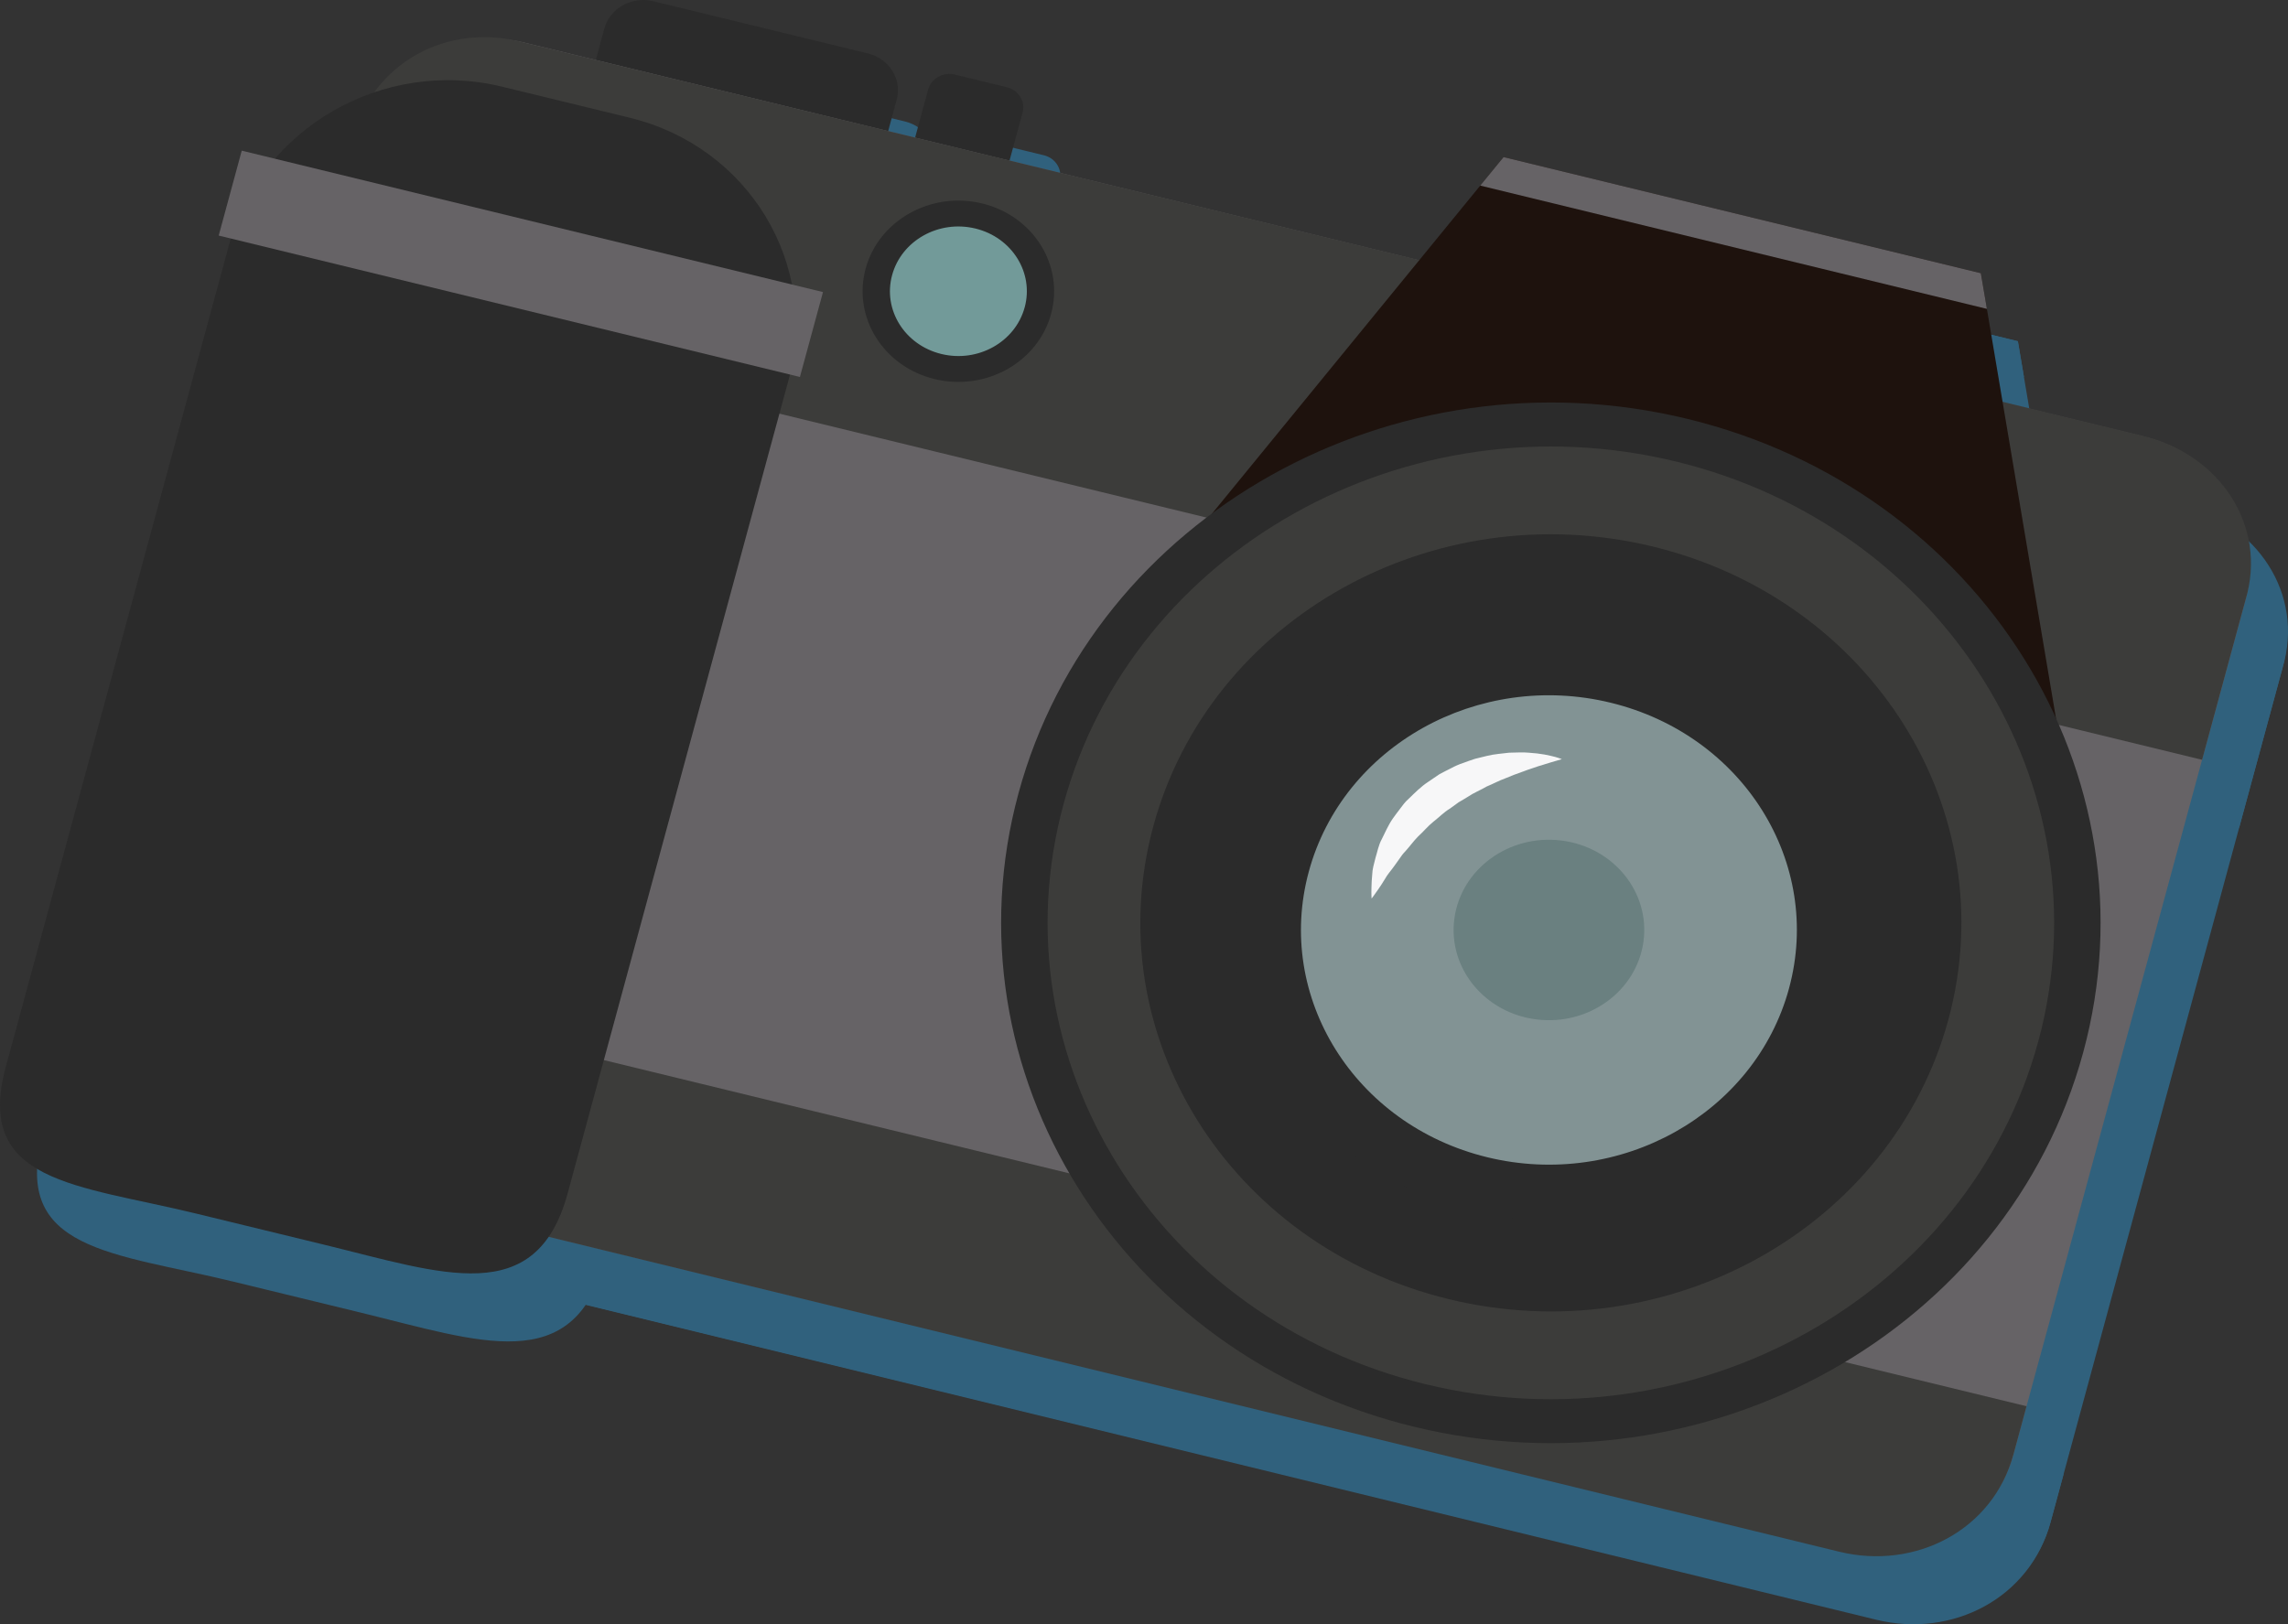 <?xml version="1.0" encoding="UTF-8" standalone="no"?>
<!-- Created with Inkscape (http://www.inkscape.org/) -->

<svg
   xmlns:dc="http://purl.org/dc/elements/1.1/"
   xmlns:cc="http://creativecommons.org/ns#"
   xmlns:rdf="http://www.w3.org/1999/02/22-rdf-syntax-ns#"
   xmlns:svg="http://www.w3.org/2000/svg"
   xmlns="http://www.w3.org/2000/svg"
   xmlns:sodipodi="http://sodipodi.sourceforge.net/DTD/sodipodi-0.dtd"
   xmlns:inkscape="http://www.inkscape.org/namespaces/inkscape"
   width="113.46"
   height="80.568"
   viewBox="0 0 113.46 80.568"
   id="svg71457"
   version="1.1"
   inkscape:version="0.91 r13725"
   sodipodi:docname="camera.svg">
  <rect x="0" y="0" width="113.46" height="80.568" fill="#333333" stroke="none"/>
  <defs
     id="defs71459" />
  <sodipodi:namedview
     id="base"
     pagecolor="#ffffff"
     bordercolor="#666666"
     borderopacity="1.0"
     inkscape:pageopacity="0.0"
     inkscape:pageshadow="2"
     inkscape:zoom="0.35"
     inkscape:cx="-162.55569"
     inkscape:cy="460.28389"
     inkscape:document-units="px"
     inkscape:current-layer="layer1"
     showgrid="false"
     inkscape:window-width="1920"
     inkscape:window-height="1017"
     inkscape:window-x="-8"
     inkscape:window-y="-8"
     inkscape:window-maximized="1"
     units="px"
     fit-margin-top="0"
     fit-margin-left="0"
     fit-margin-right="0"
     fit-margin-bottom="0" />
  <g
     inkscape:label="Layer 1"
     inkscape:groupmode="layer"
     id="layer1"
     transform="translate(-3.27,-912.078)">
    <path
       inkscape:connector-curvature="0"
       id="path34343-8"
       style="fill:#30617d;fill-opacity:1;fill-rule:nonzero;stroke:none"
       d="m 50.239,923.185 c -0.149,0.549 0.201,1.108 0.781,1.25 l 2.582,0.628 c 0.58,0.141 1.171,-0.189 1.32,-0.738 l 0.894,-3.294 c 0.149,-0.548 -0.2,-1.11 -0.78,-1.251 l -2.582,-0.628 c -0.58,-0.141 -1.172,0.191 -1.321,0.74 l -0.894,3.294 z" />
    <path
       inkscape:connector-curvature="0"
       id="path34347-6"
       style="fill:#30617d;fill-opacity:1;fill-rule:nonzero;stroke:none"
       d="m 33.916,921.143 c -0.274,1.007 0.367,2.033 1.431,2.291 l 10.645,2.591 c 1.063,0.258 2.147,-0.347 2.42,-1.354 l 1.161,-4.276 c 0.273,-1.007 -0.368,-2.034 -1.431,-2.292 l -10.645,-2.591 c -1.064,-0.259 -2.148,0.348 -2.422,1.355 l -1.161,4.276 z" />
    <path
       inkscape:connector-curvature="0"
       id="path34351-2"
       style="fill:#30617d;fill-opacity:1;fill-rule:nonzero;stroke:none"
       d="m 11.048,964.74 c -0.967,3.562 1.298,7.193 5.06,8.108 l 80.281,19.539 c 3.762,0.915 7.596,-1.23 8.563,-4.793 l 11.506,-42.381 c 0.967,-3.561 -1.299,-7.191 -5.061,-8.107 L 31.116,917.568 c -3.762,-0.915 -7.595,1.23 -8.562,4.791 L 11.048,964.74 Z" />
    <path
       inkscape:connector-curvature="0"
       id="path34355-3"
       style="fill:#30617d;fill-opacity:1;fill-rule:nonzero;stroke:none"
       d="m 114.306,953.141 2.152,-7.928 c 1.109,-3.679 -1.289,-7.214 -5.052,-8.13 L 31.116,917.568 c -3.85,-1.049 -7.535,1.01 -8.562,4.791 l -2.152,7.928 93.904,22.854 z" />
    <path
       inkscape:connector-curvature="0"
       id="path34359-1"
       style="fill:#30617d;fill-opacity:1;fill-rule:nonzero;stroke:none"
       d="m 11.696,962.353 -0.648,2.388 c -0.967,3.562 1.299,7.192 5.06,8.108 l 80.211,19.576 c 3.763,0.915 7.61,-1.06 8.633,-4.83 l 0.648,-2.388 -93.904,-22.854 z" />
    <path
       inkscape:connector-curvature="0"
       id="path34363-6"
       style="fill:#30617d;fill-opacity:1;fill-rule:nonzero;stroke:none"
       d="m 33.259,974.636 c -1.563,5.755 -6.193,3.991 -12.104,2.552 l -6.326,-1.539 C 8.917,974.21 3.829,974.133 5.391,968.377 L 16.471,927.569 c 1.563,-5.756 7.622,-9.256 13.533,-7.817 l 6.326,1.539 c 5.911,1.439 9.438,7.271 7.875,13.028 l -10.946,40.317 z" />
    <path
       inkscape:connector-curvature="0"
       id="path34367-7"
       style="fill:#30617d;fill-opacity:1;fill-rule:nonzero;stroke:none"
       d="m 44.774,934.151 -28.823,-7.014 1.143,-4.212 28.823,7.015 -1.144,4.211 z" />
    <path
       inkscape:connector-curvature="0"
       id="path34371-7"
       style="fill:#30617d;fill-opacity:1;fill-rule:nonzero;stroke:none"
       d="m 57.23,931.019 c -0.653,2.404 -3.241,3.854 -5.782,3.235 -2.539,-0.618 -4.069,-3.07 -3.417,-5.474 0.653,-2.404 3.242,-3.854 5.782,-3.235 2.54,0.618 4.069,3.07 3.417,5.474" />
    <path
       inkscape:connector-curvature="0"
       id="path34375-2"
       style="fill:#30617d;fill-opacity:1;fill-rule:nonzero;stroke:none"
       d="m 55.918,930.7 c -0.466,1.718 -2.317,2.753 -4.131,2.311 -1.816,-0.442 -2.909,-2.192 -2.442,-3.911 0.467,-1.72 2.315,-2.754 4.132,-2.312 1.814,0.441 2.909,2.192 2.442,3.912" />
    <path
       inkscape:connector-curvature="0"
       id="path34379-4"
       style="fill:#30617d;fill-opacity:1;fill-rule:nonzero;stroke:none"
       d="m 64.249,942.104 15.417,-18.86 23.67,5.76 3.978,23.581 -43.065,-10.481 z" />
    <path
       inkscape:connector-curvature="0"
       id="path34383-6"
       style="fill:#30617d;fill-opacity:1;fill-rule:nonzero;stroke:none"
       d="m 78.509,924.658 1.157,-1.414 23.668,5.76 0.301,1.769" />
    <path
       inkscape:connector-curvature="0"
       id="path34387-1"
       style="fill:#30617d;fill-opacity:1;fill-rule:nonzero;stroke:none"
       d="m 107.296,967.382 c -3.589,13.221 -17.819,21.185 -31.784,17.786 -13.965,-3.399 -22.374,-16.872 -18.784,-30.093 3.589,-13.219 17.818,-21.184 31.783,-17.785 13.965,3.399 22.374,16.873 18.785,30.092" />
    <path
       inkscape:connector-curvature="0"
       id="path34391-9"
       style="fill:#30617d;fill-opacity:1;fill-rule:nonzero;stroke:none"
       d="m 88.224,938.347 c -13.326,-3.243 -26.955,4.383 -30.38,17 -3.426,12.619 4.629,25.522 17.955,28.766 13.327,3.243 26.956,-4.382 30.382,-17.002 3.425,-12.617 -4.63,-25.521 -17.957,-28.764 m -12.999,47.877 c -14.557,-3.542 -23.355,-17.637 -19.613,-31.421 3.741,-13.782 18.628,-22.113 33.185,-18.57 14.557,3.543 23.356,17.638 19.614,31.42 -3.742,13.783 -18.629,22.113 -33.187,18.57" />
    <path
       inkscape:connector-curvature="0"
       id="path34395-9"
       style="fill:#30617d;fill-opacity:1;fill-rule:nonzero;stroke:none"
       d="m 101.724,966.026 c -2.799,10.308 -13.892,16.517 -24.78,13.867 -10.888,-2.65 -17.444,-13.154 -14.646,-23.462 2.798,-10.307 13.892,-16.516 24.78,-13.866 10.888,2.65 17.444,13.154 14.646,23.461" />
    <path
       inkscape:connector-curvature="0"
       id="path34399-9"
       style="fill:#30617d;fill-opacity:1;fill-rule:nonzero;stroke:none"
       d="m 97.105,964.902 c -2.143,7.893 -10.638,12.645 -18.973,10.617 -8.335,-2.029 -13.356,-10.07 -11.213,-17.963 2.142,-7.891 10.637,-12.644 18.972,-10.615 8.335,2.029 13.356,10.07 11.214,17.961" />
    <path
       inkscape:connector-curvature="0"
       id="path34403-0"
       style="fill:#30617d;fill-opacity:1;fill-rule:nonzero;stroke:none"
       d="m 93.823,964.479 c -1.691,6.227 -8.392,9.976 -14.968,8.376 -6.575,-1.6 -10.536,-7.944 -8.846,-14.171 1.691,-6.226 8.392,-9.975 14.967,-8.375 6.576,1.601 10.536,7.945 8.846,14.171" />
    <path
       inkscape:connector-curvature="0"
       id="path34407-0"
       style="fill:#30617d;fill-opacity:1;fill-rule:evenodd;stroke:none"
       d="m 77.229,961.004 c 0.337,-2.451 2.709,-4.179 5.298,-3.86 2.588,0.319 4.414,2.565 4.077,5.016 -0.337,2.451 -2.709,4.179 -5.298,3.86 -2.589,-0.319 -4.414,-2.565 -4.077,-5.016" />
    <path
       inkscape:connector-curvature="0"
       id="path34435-2"
       style="fill:#30617d;fill-opacity:1;fill-rule:nonzero;stroke:none"
       d="m 82.558,953.109 c 0,0 -0.201,0.059 -0.554,0.162 -0.173,0.044 -0.379,0.126 -0.613,0.188 -0.232,0.086 -0.492,0.159 -0.766,0.267 -0.277,0.094 -0.569,0.207 -0.871,0.334 -0.308,0.109 -0.607,0.276 -0.927,0.407 -0.298,0.177 -0.633,0.305 -0.927,0.506 -0.153,0.091 -0.303,0.188 -0.46,0.274 l -0.433,0.314 c -0.309,0.185 -0.551,0.444 -0.83,0.659 -0.275,0.22 -0.489,0.491 -0.743,0.718 -0.238,0.24 -0.426,0.51 -0.642,0.745 -0.113,0.115 -0.206,0.238 -0.286,0.364 -0.088,0.123 -0.173,0.243 -0.255,0.357 -0.163,0.231 -0.351,0.433 -0.46,0.639 -0.118,0.201 -0.24,0.375 -0.337,0.521 -0.197,0.291 -0.332,0.459 -0.332,0.459 0,0 -0.017,-0.2 -0.006,-0.553 0.006,-0.176 0.01,-0.393 0.037,-0.64 0.006,-0.253 0.084,-0.52 0.16,-0.818 0.094,-0.292 0.147,-0.633 0.321,-0.949 0.163,-0.319 0.31,-0.678 0.539,-1.006 0.115,-0.164 0.24,-0.327 0.365,-0.492 0.124,-0.167 0.249,-0.338 0.412,-0.48 0.309,-0.297 0.615,-0.614 0.986,-0.855 l 0.546,-0.371 c 0.192,-0.107 0.39,-0.202 0.583,-0.301 0.191,-0.104 0.388,-0.19 0.591,-0.257 0.199,-0.073 0.396,-0.145 0.592,-0.208 0.401,-0.097 0.782,-0.206 1.156,-0.243 0.186,-0.021 0.366,-0.041 0.54,-0.061 0.175,-0.004 0.344,-0.009 0.507,-0.013 0.322,-0.013 0.621,0.031 0.879,0.05 0.26,0.033 0.483,0.07 0.666,0.116 0.365,0.08 0.563,0.169 0.563,0.169" />
    <path
       inkscape:connector-curvature="0"
       id="path34343"
       style="fill:#2b2b2b;fill-opacity:1;fill-rule:nonzero;stroke:none"
       d="m 48.403,919.811 c -0.149,0.549 0.201,1.108 0.781,1.25 l 2.582,0.628 c 0.58,0.141 1.171,-0.189 1.32,-0.738 l 0.894,-3.294 c 0.149,-0.548 -0.2,-1.11 -0.78,-1.251 l -2.582,-0.628 c -0.58,-0.141 -1.172,0.191 -1.321,0.74 l -0.894,3.294 z" />
    <path
       inkscape:connector-curvature="0"
       id="path34347"
       style="fill:#2b2b2b;fill-opacity:1;fill-rule:nonzero;stroke:none"
       d="m 32.08,917.769 c -0.274,1.007 0.367,2.033 1.431,2.291 l 10.645,2.591 c 1.063,0.258 2.147,-0.347 2.42,-1.354 l 1.161,-4.276 c 0.273,-1.007 -0.368,-2.034 -1.431,-2.292 l -10.645,-2.591 c -1.064,-0.259 -2.148,0.348 -2.422,1.355 l -1.161,4.276 z" />
    <path
       inkscape:connector-curvature="0"
       id="path34351"
       style="fill:#666366;fill-opacity:1;fill-rule:nonzero;stroke:none"
       d="m 9.212,961.366 c -0.967,3.562 1.298,7.193 5.06,8.108 l 80.281,19.539 c 3.762,0.915 7.596,-1.23 8.563,-4.793 l 11.506,-42.381 c 0.967,-3.561 -1.299,-7.191 -5.061,-8.107 L 29.28,914.194 c -3.762,-0.915 -7.595,1.23 -8.562,4.791 L 9.212,961.366 Z" />
    <path
       inkscape:connector-curvature="0"
       id="path34355"
       style="fill:#3c3c3a;fill-opacity:1;fill-rule:nonzero;stroke:none"
       d="m 112.47,949.767 2.152,-7.928 c 1.109,-3.679 -1.289,-7.214 -5.052,-8.13 L 29.28,914.194 c -3.85,-1.049 -7.535,1.01 -8.562,4.791 l -2.152,7.928 93.904,22.854 z" />
    <path
       inkscape:connector-curvature="0"
       id="path34359"
       style="fill:#3c3c3a;fill-opacity:1;fill-rule:nonzero;stroke:none"
       d="m 9.86,958.979 -0.648,2.388 c -0.967,3.562 1.299,7.192 5.06,8.108 l 80.211,19.576 c 3.763,0.915 7.61,-1.06 8.633,-4.83 l 0.648,-2.388 -93.904,-22.854 z" />
    <path
       inkscape:connector-curvature="0"
       id="path34363"
       style="fill:#2b2b2b;fill-opacity:1;fill-rule:nonzero;stroke:none"
       d="m 31.423,971.262 c -1.563,5.755 -6.193,3.991 -12.104,2.552 l -6.326,-1.539 C 7.081,970.836 1.993,970.759 3.556,965.004 L 14.635,924.195 c 1.563,-5.756 7.622,-9.256 13.533,-7.817 l 6.326,1.539 c 5.911,1.439 9.438,7.271 7.875,13.028 l -10.946,40.317 z" />
    <path
       inkscape:connector-curvature="0"
       id="path34367"
       style="fill:#666366;fill-opacity:1;fill-rule:nonzero;stroke:none"
       d="m 42.938,930.777 -28.823,-7.014 1.143,-4.212 28.823,7.015 -1.144,4.211 z" />
    <path
       inkscape:connector-curvature="0"
       id="path34371"
       style="fill:#2b2b2b;fill-opacity:1;fill-rule:nonzero;stroke:none"
       d="m 55.394,927.645 c -0.653,2.404 -3.241,3.854 -5.782,3.235 -2.539,-0.618 -4.069,-3.07 -3.417,-5.474 0.653,-2.404 3.242,-3.854 5.782,-3.235 2.54,0.618 4.069,3.07 3.417,5.474" />
    <path
       inkscape:connector-curvature="0"
       id="path34375"
       style="fill:#729a99;fill-opacity:1;fill-rule:nonzero;stroke:none"
       d="m 54.082,927.326 c -0.466,1.718 -2.317,2.753 -4.131,2.311 -1.816,-0.442 -2.909,-2.192 -2.442,-3.911 0.467,-1.72 2.315,-2.754 4.132,-2.312 1.814,0.441 2.909,2.192 2.442,3.912" />
    <path
       inkscape:connector-curvature="0"
       id="path34379"
       style="fill:#1e120d;fill-opacity:1;fill-rule:nonzero;stroke:none"
       d="m 62.413,938.73 15.417,-18.86 23.67,5.76 3.978,23.581 -43.065,-10.481 z" />
    <path
       inkscape:connector-curvature="0"
       id="path34383"
       style="fill:#666366;fill-opacity:1;fill-rule:nonzero;stroke:none"
       d="m 76.673,921.284 1.157,-1.414 23.668,5.76 0.301,1.769" />
    <path
       inkscape:connector-curvature="0"
       id="path34387"
       style="fill:#3c3c3a;fill-opacity:1;fill-rule:nonzero;stroke:none"
       d="m 105.46,964.008 c -3.589,13.221 -17.819,21.185 -31.784,17.786 -13.965,-3.399 -22.374,-16.872 -18.784,-30.093 3.589,-13.219 17.818,-21.184 31.783,-17.785 13.965,3.399 22.374,16.873 18.785,30.092" />
    <path
       inkscape:connector-curvature="0"
       id="path34391"
       style="fill:#2b2b2b;fill-opacity:1;fill-rule:nonzero;stroke:none"
       d="m 86.388,934.973 c -13.326,-3.243 -26.955,4.383 -30.38,17 -3.426,12.619 4.629,25.522 17.955,28.766 13.327,3.243 26.956,-4.382 30.382,-17.002 3.425,-12.617 -4.63,-25.521 -17.957,-28.764 m -12.999,47.877 c -14.557,-3.542 -23.355,-17.637 -19.613,-31.421 3.741,-13.782 18.628,-22.113 33.185,-18.57 14.557,3.543 23.356,17.638 19.614,31.42 -3.742,13.783 -18.629,22.113 -33.187,18.57" />
    <path
       inkscape:connector-curvature="0"
       id="path34395"
       style="fill:#2b2b2b;fill-opacity:1;fill-rule:nonzero;stroke:none"
       d="m 99.889,962.652 c -2.799,10.308 -13.892,16.517 -24.78,13.867 -10.888,-2.65 -17.444,-13.154 -14.646,-23.462 2.798,-10.307 13.892,-16.516 24.78,-13.866 10.888,2.65 17.444,13.154 14.646,23.461" />
    <path
       inkscape:connector-curvature="0"
       id="path34399"
       style="fill:#2b2b2b;fill-opacity:1;fill-rule:nonzero;stroke:none"
       d="m 95.269,961.528 c -2.143,7.893 -10.638,12.645 -18.973,10.617 -8.335,-2.029 -13.356,-10.07 -11.213,-17.963 2.142,-7.891 10.637,-12.644 18.972,-10.615 8.335,2.029 13.356,10.07 11.214,17.961" />
    <path
       inkscape:connector-curvature="0"
       id="path34403"
       style="fill:#829394;fill-opacity:1;fill-rule:nonzero;stroke:none"
       d="m 91.987,961.105 c -1.691,6.227 -8.392,9.976 -14.968,8.376 -6.575,-1.6 -10.536,-7.944 -8.846,-14.171 1.691,-6.226 8.392,-9.975 14.967,-8.375 6.576,1.601 10.536,7.945 8.846,14.171" />
    <path
       inkscape:connector-curvature="0"
       id="path34407"
       style="fill:#6a8080;fill-opacity:1;fill-rule:evenodd;stroke:none"
       d="m 75.393,957.63 c 0.337,-2.451 2.709,-4.179 5.298,-3.86 2.588,0.319 4.414,2.565 4.077,5.016 -0.337,2.451 -2.709,4.179 -5.298,3.86 -2.589,-0.319 -4.414,-2.565 -4.077,-5.016" />
    <path
       inkscape:connector-curvature="0"
       id="path34435"
       style="fill:#f7f7f8;fill-opacity:1;fill-rule:nonzero;stroke:none"
       d="m 80.722,949.735 c 0,0 -0.201,0.059 -0.554,0.162 -0.173,0.044 -0.379,0.126 -0.613,0.188 -0.232,0.086 -0.492,0.159 -0.766,0.267 -0.277,0.094 -0.569,0.207 -0.871,0.334 -0.308,0.109 -0.607,0.276 -0.927,0.407 -0.298,0.177 -0.633,0.305 -0.927,0.506 -0.153,0.091 -0.303,0.188 -0.46,0.274 l -0.433,0.314 c -0.309,0.185 -0.551,0.444 -0.83,0.659 -0.275,0.22 -0.489,0.491 -0.743,0.718 -0.238,0.24 -0.426,0.51 -0.642,0.745 -0.113,0.115 -0.206,0.238 -0.286,0.364 -0.088,0.123 -0.173,0.243 -0.255,0.357 -0.163,0.231 -0.351,0.433 -0.46,0.639 -0.118,0.201 -0.24,0.375 -0.337,0.521 -0.197,0.291 -0.332,0.459 -0.332,0.459 0,0 -0.017,-0.2 -0.006,-0.553 0.006,-0.176 0.01,-0.393 0.037,-0.64 0.006,-0.253 0.084,-0.52 0.16,-0.818 0.094,-0.292 0.147,-0.633 0.321,-0.949 0.163,-0.319 0.31,-0.678 0.539,-1.006 0.115,-0.164 0.24,-0.327 0.365,-0.492 0.124,-0.167 0.249,-0.338 0.412,-0.48 0.309,-0.297 0.615,-0.614 0.986,-0.855 l 0.546,-0.371 c 0.192,-0.107 0.39,-0.202 0.583,-0.301 0.191,-0.104 0.388,-0.19 0.591,-0.257 0.199,-0.073 0.396,-0.145 0.592,-0.208 0.401,-0.097 0.782,-0.206 1.156,-0.243 0.186,-0.021 0.366,-0.041 0.54,-0.061 0.175,-0.004 0.344,-0.009 0.507,-0.013 0.322,-0.013 0.621,0.031 0.879,0.05 0.26,0.033 0.483,0.07 0.666,0.116 0.365,0.08 0.563,0.169 0.563,0.169" />
  </g>
</svg>
